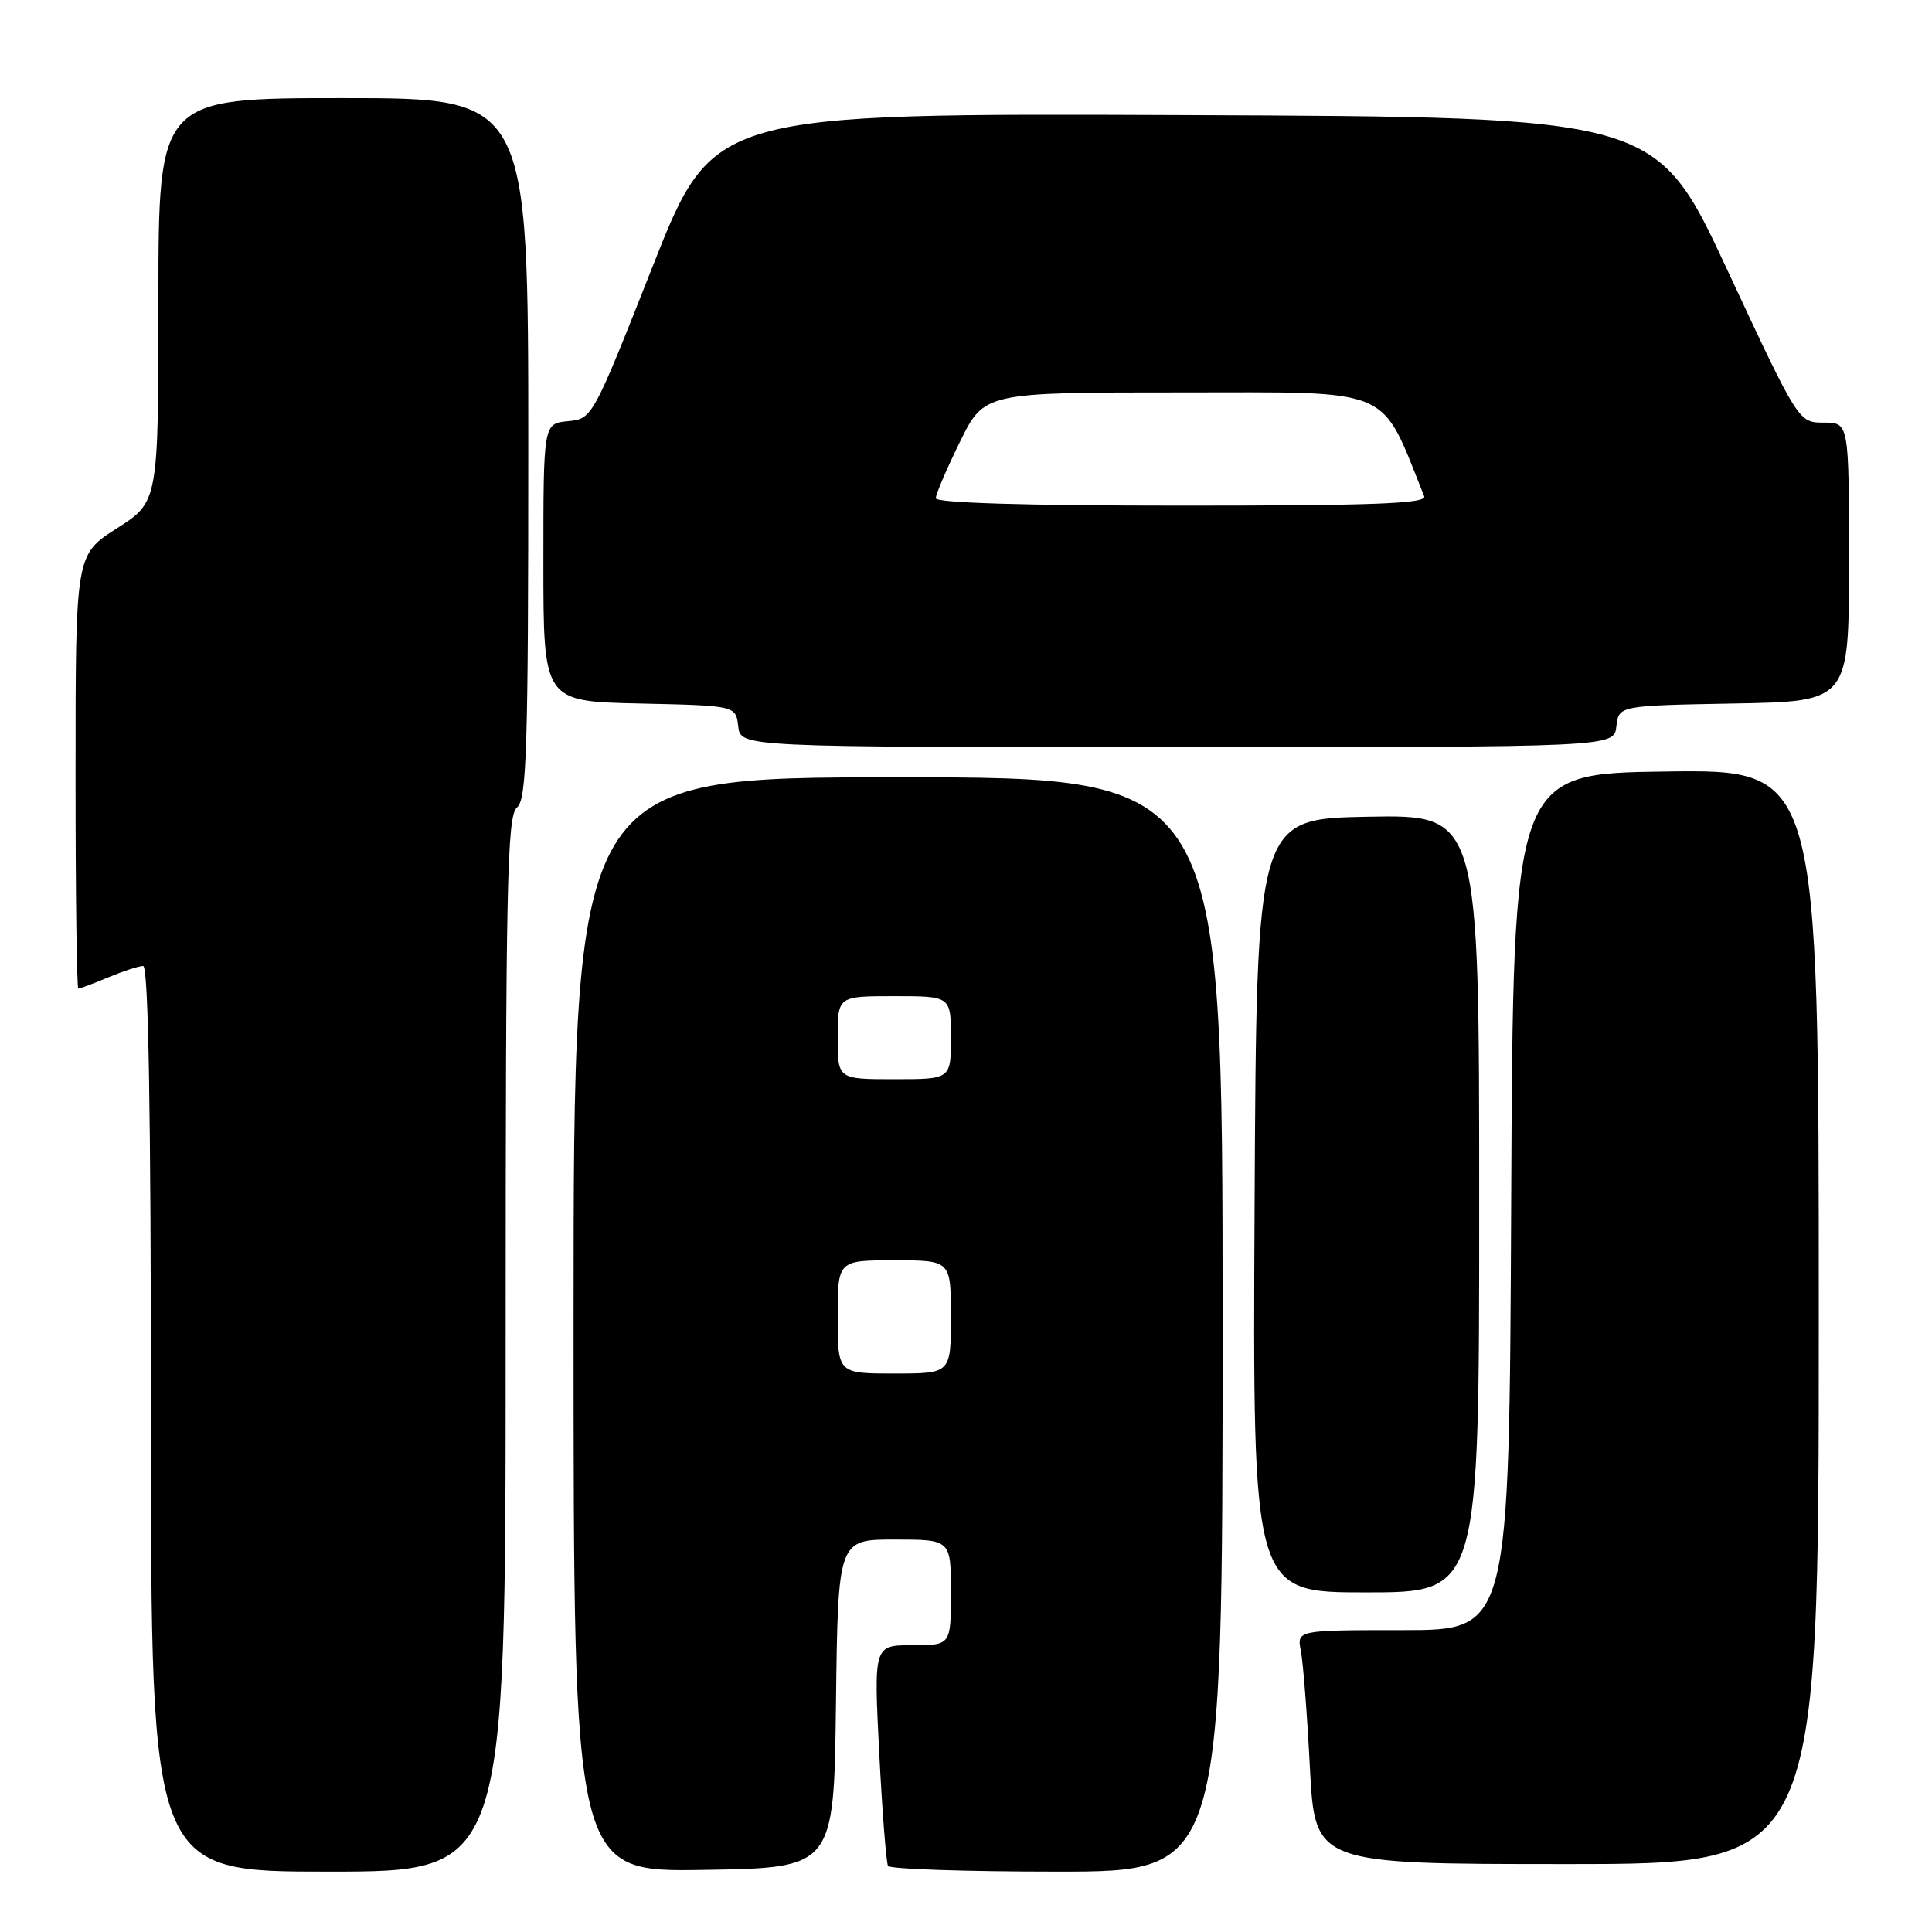 <?xml version="1.0" encoding="UTF-8" standalone="no"?>
<!DOCTYPE svg PUBLIC "-//W3C//DTD SVG 1.1//EN" "http://www.w3.org/Graphics/SVG/1.1/DTD/svg11.dtd" >
<svg xmlns="http://www.w3.org/2000/svg" xmlns:xlink="http://www.w3.org/1999/xlink" version="1.1" viewBox="0 0 256 256">
 <g >
 <path fill="currentColor"
d=" M 67.00 178.12 C 67.00 117.23 67.19 108.08 68.50 107.00 C 69.79 105.93 70.00 99.38 70.00 59.38 C 70.00 13.00 70.00 13.00 45.50 13.00 C 21.00 13.00 21.00 13.00 20.99 39.75 C 20.99 66.50 20.99 66.50 15.50 70.00 C 10.01 73.50 10.01 73.50 10.01 102.25 C 10.00 118.06 10.17 131.00 10.38 131.00 C 10.59 131.00 12.37 130.33 14.35 129.50 C 16.32 128.68 18.40 128.00 18.97 128.00 C 19.67 128.00 20.00 147.42 20.00 188.00 C 20.00 248.00 20.00 248.00 43.50 248.00 C 67.00 248.00 67.00 248.00 67.00 178.12 Z  M 110.77 225.75 C 111.04 204.00 111.04 204.00 118.52 204.00 C 126.00 204.00 126.00 204.00 126.00 211.00 C 126.00 218.00 126.00 218.00 120.89 218.00 C 115.78 218.00 115.78 218.00 116.50 232.25 C 116.90 240.09 117.43 246.84 117.67 247.25 C 117.92 247.66 127.99 248.00 140.06 248.00 C 162.00 248.00 162.00 248.00 162.00 175.50 C 162.00 103.00 162.00 103.00 119.00 103.00 C 76.00 103.00 76.00 103.00 76.00 175.52 C 76.00 248.05 76.00 248.05 93.25 247.77 C 110.50 247.50 110.50 247.50 110.77 225.75 Z  M 241.00 174.48 C 241.00 101.96 241.00 101.96 220.75 102.23 C 200.50 102.50 200.50 102.50 200.24 159.25 C 199.98 216.00 199.98 216.00 185.91 216.00 C 171.84 216.00 171.84 216.00 172.37 218.75 C 172.67 220.26 173.21 227.24 173.57 234.25 C 174.24 247.00 174.24 247.00 207.62 247.00 C 241.00 247.00 241.00 247.00 241.00 174.48 Z  M 196.00 159.47 C 196.00 107.95 196.00 107.95 181.25 108.22 C 166.50 108.50 166.50 108.50 166.24 159.75 C 165.98 211.00 165.98 211.00 180.99 211.00 C 196.00 211.00 196.00 211.00 196.00 159.47 Z  M 214.18 96.25 C 214.50 93.50 214.50 93.50 229.75 93.22 C 245.00 92.95 245.00 92.95 245.00 74.47 C 245.00 56.00 245.00 56.00 241.66 56.00 C 238.31 56.00 238.31 56.00 228.87 35.75 C 219.43 15.50 219.43 15.50 156.97 15.25 C 94.50 15.00 94.50 15.00 86.50 35.25 C 78.51 55.47 78.49 55.50 75.25 55.81 C 72.00 56.13 72.00 56.13 72.00 74.53 C 72.00 92.94 72.00 92.94 84.75 93.22 C 97.50 93.50 97.50 93.50 97.82 96.25 C 98.13 99.00 98.13 99.00 156.00 99.00 C 213.87 99.00 213.87 99.00 214.18 96.25 Z  M 111.00 174.50 C 111.00 167.00 111.00 167.00 118.50 167.00 C 126.00 167.00 126.00 167.00 126.00 174.50 C 126.00 182.00 126.00 182.00 118.50 182.00 C 111.00 182.00 111.00 182.00 111.00 174.50 Z  M 111.00 137.50 C 111.00 132.00 111.00 132.00 118.50 132.00 C 126.00 132.00 126.00 132.00 126.00 137.50 C 126.00 143.00 126.00 143.00 118.50 143.00 C 111.00 143.00 111.00 143.00 111.00 137.50 Z  M 124.00 66.02 C 124.00 65.48 125.45 62.10 127.21 58.52 C 130.43 52.00 130.43 52.00 156.58 52.00 C 185.01 52.00 182.80 51.05 188.71 65.75 C 189.11 66.73 182.29 67.00 156.61 67.00 C 135.96 67.00 124.00 66.64 124.00 66.02 Z "/>
</g>
</svg>
